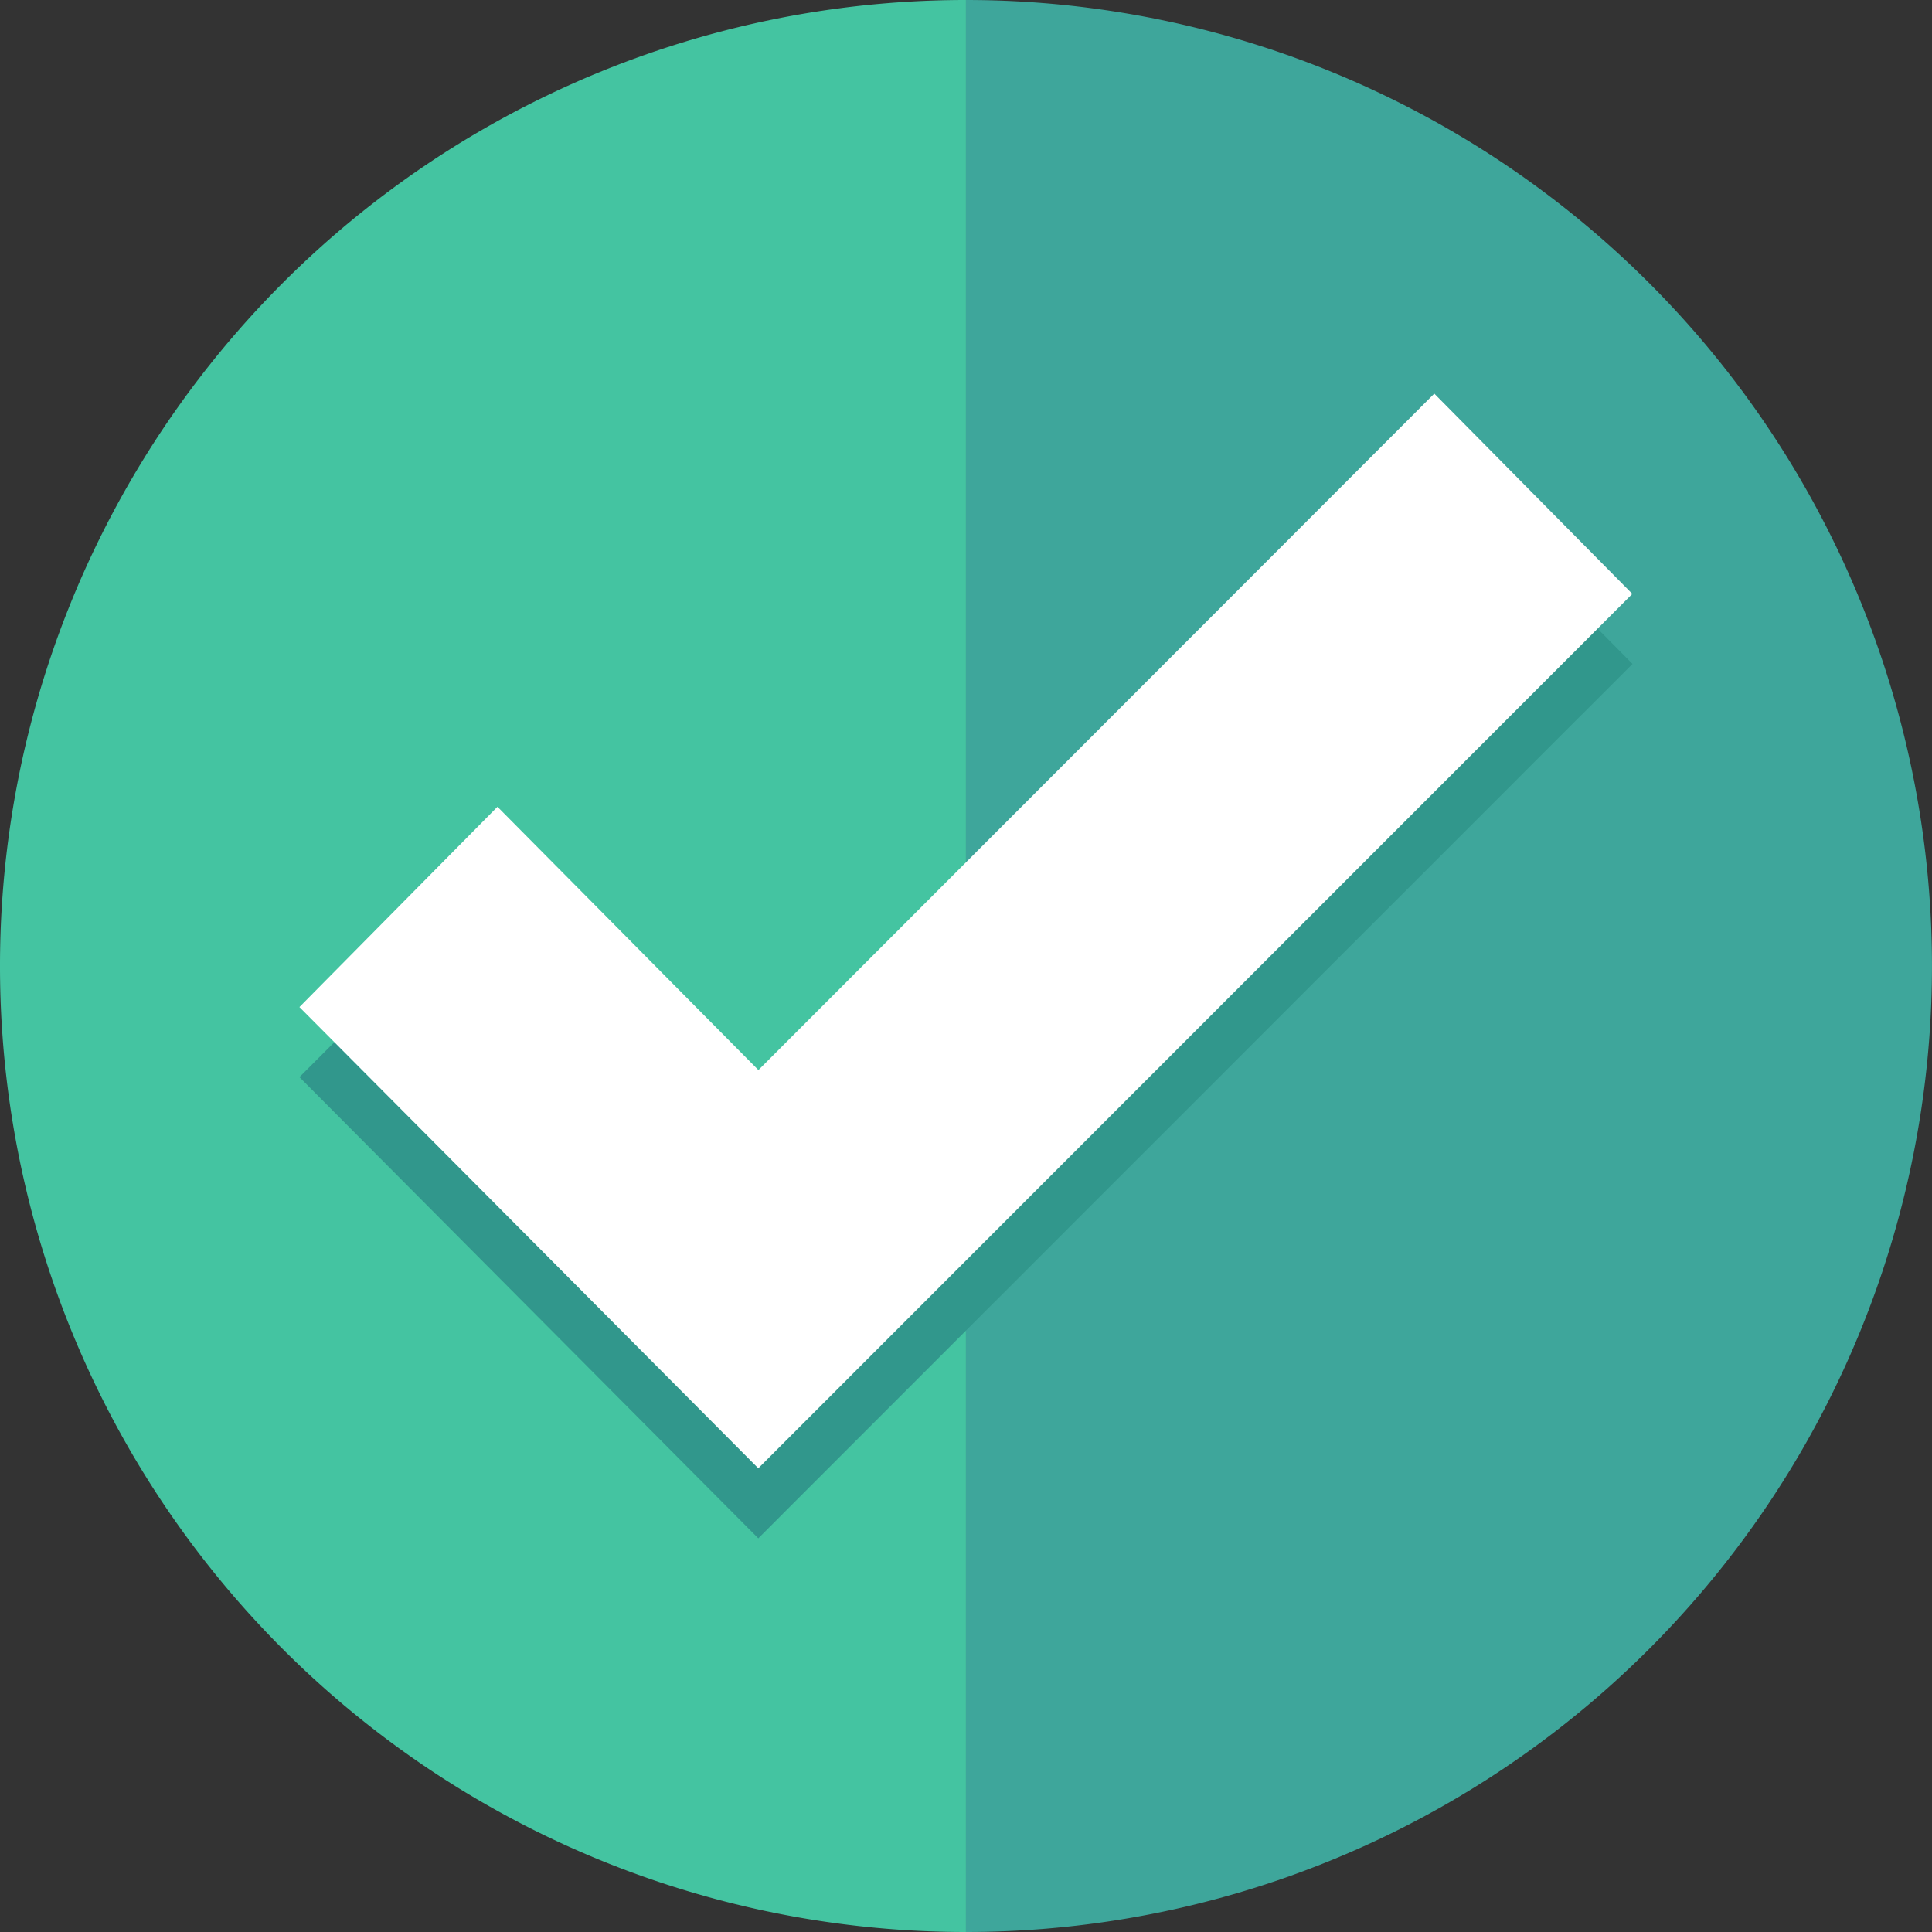 <svg xmlns="http://www.w3.org/2000/svg" width="31.835" height="31.835" viewBox="0 0 31.835 31.835">
  <rect x="0" y="0" width="31.835" height="31.835" fill="#333333" stroke="none"/>
  <g id="Group_44281" data-name="Group 44281" transform="translate(-2.5 -2.5)">
    <path id="Path_39702" data-name="Path 39702" d="M42.5,2.5V34.335A15.917,15.917,0,0,0,42.5,2.5Z" transform="translate(-24.083)" fill="#3ea69b"/>
    <path id="Path_39703" data-name="Path 39703" d="M2.5,18.417A15.913,15.913,0,0,0,18.417,34.335V2.5A15.913,15.913,0,0,0,2.5,18.417Z" fill="#44c4a1"/>
    <g id="Group_44278" data-name="Group 44278" transform="translate(7.434 8.986)">
      <path id="Path_39704" data-name="Path 39704" d="M22.461,39.408l-7.561-7.6,3.263-3.263,4.3,4.3L33.6,21.7,36.866,25Z" transform="translate(-14.9 -20.546)" fill="#31978c"/>
      <path id="Path_39705" data-name="Path 39705" d="M22.461,36.508l-7.561-7.6,3.263-3.3,4.3,4.338L33.6,18.8l3.263,3.3Z" transform="translate(-14.9 -18.8)" fill="#fff"/>
    </g>
  </g>
</svg>
